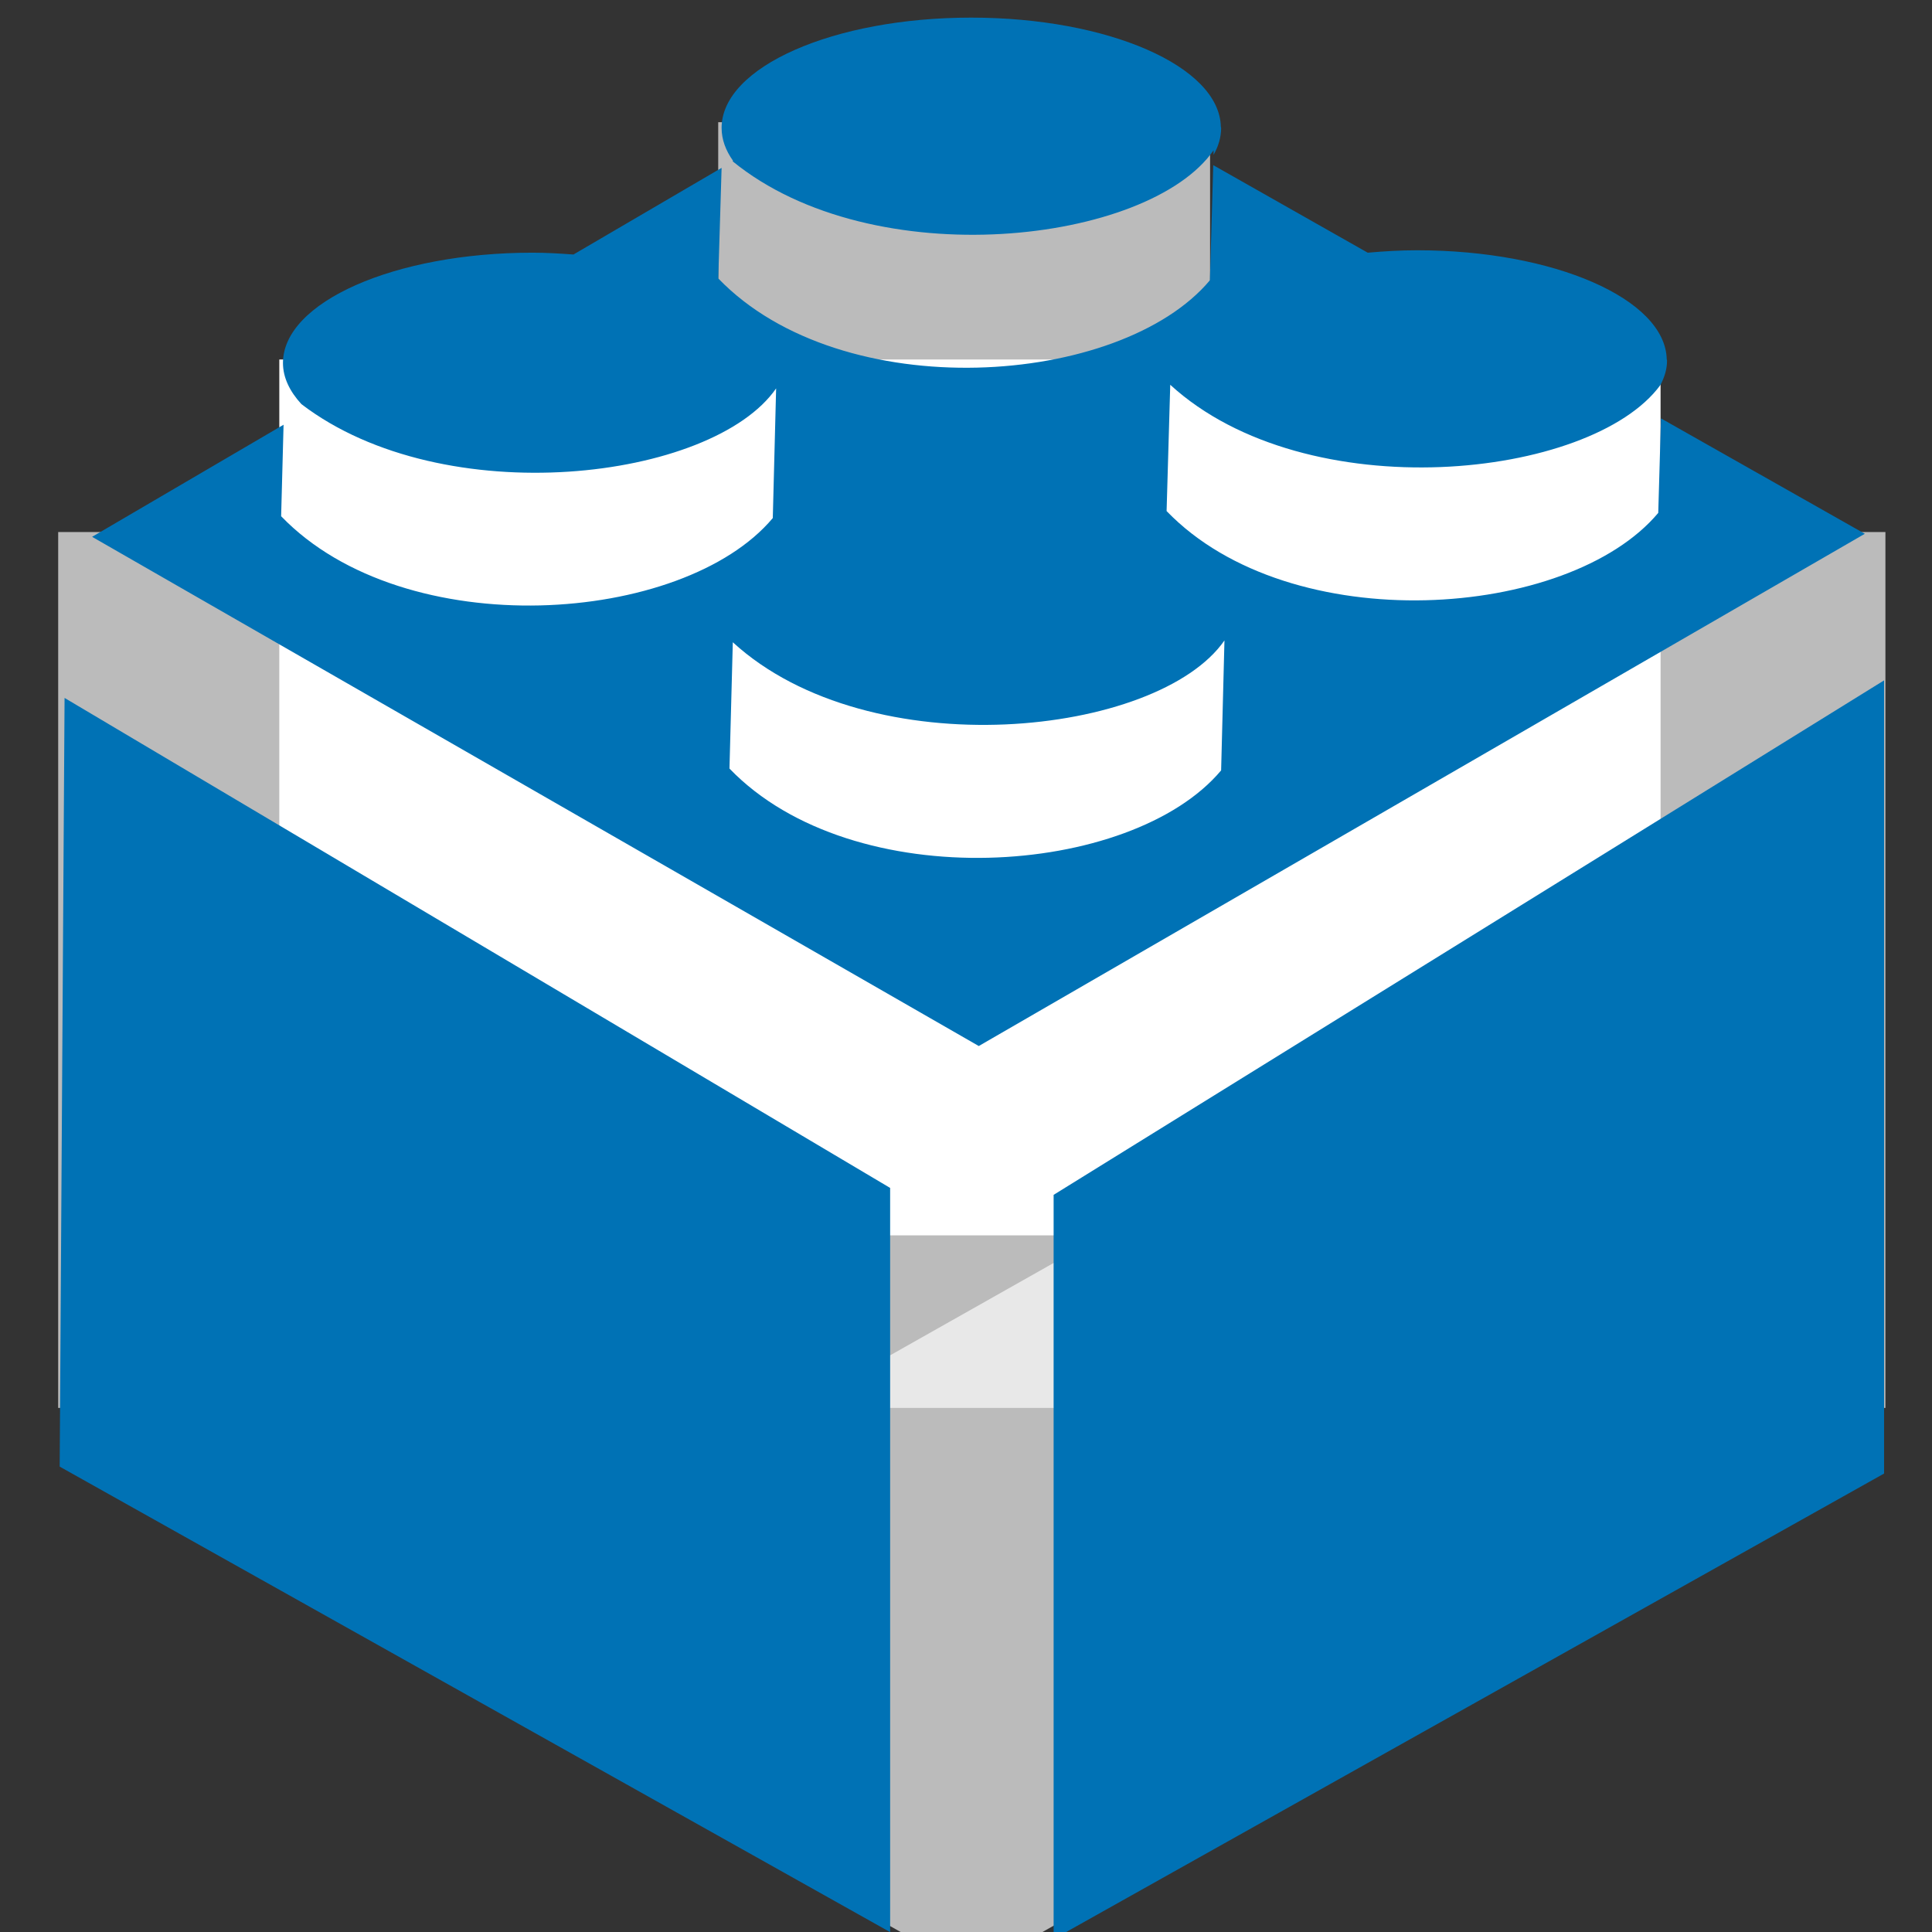 <?xml version="1.0" encoding="UTF-8" standalone="no"?>
<!-- Created with Inkscape (http://www.inkscape.org/) -->

<svg
   xmlns:dc="http://purl.org/dc/elements/1.1/"
   xmlns:cc="http://creativecommons.org/ns#"
   xmlns:rdf="http://www.w3.org/1999/02/22-rdf-syntax-ns#"
   xmlns:svg="http://www.w3.org/2000/svg"
   xmlns="http://www.w3.org/2000/svg"
   xmlns:sodipodi="http://sodipodi.sourceforge.net/DTD/sodipodi-0.dtd"
   xmlns:inkscape="http://www.inkscape.org/namespaces/inkscape"
   width="64"
   height="64"
   id="svg3398"
   version="1.1"
   inkscape:version="0.48.3.1 r9886"
   sodipodi:docname="New document 2">
  <rect width="100%" height="100%" fill="#333333" stroke="none"/>
  <defs
     id="defs3400" />
  <sodipodi:namedview
     id="base"
     pagecolor="#ffffff"
     bordercolor="#666666"
     borderopacity="1.0"
     inkscape:pageopacity="0.0"
     inkscape:pageshadow="2"
     inkscape:zoom="5.6568543"
     inkscape:cx="5.3841868"
     inkscape:cy="24.083279"
     inkscape:document-units="px"
     inkscape:current-layer="layer1"
     showgrid="false"
     width="49px"
     inkscape:window-width="1391"
     inkscape:window-height="876"
     inkscape:window-x="49"
     inkscape:window-y="24"
     inkscape:window-maximized="1" />
  <g
     inkscape:label="Layer 1"
     inkscape:groupmode="layer"
     id="layer1"
     transform="translate(0,-988.362)">
    <g
       id="g3605"
       transform="matrix(0.982,0,0,0.982,-666.836,512.342)">
      <rect
         y="488.868"
         x="703.287"
         height="9.257"
         width="16.592"
         id="rect7005-9"
         style="fill:#ffffff;fill-opacity:0.665;stroke:none" />
      <rect
         y="496.872"
         x="688.481"
         height="29.546"
         width="46.595"
         id="rect7005-4"
         style="fill:#ffffff;fill-opacity:1;stroke:none" />
      <rect
         transform="matrix(0.871,-0.492,0.872,0.489,0,0)"
         y="948.491"
         x="-155.112"
         height="22.776"
         width="28.005"
         id="rect7005-3"
         style="fill:#ffffff;fill-opacity:0.665;stroke:none" />
      <rect
         y="502.693"
         x="681.022"
         height="29.546"
         width="61.639"
         id="rect7005"
         style="fill:#ffffff;fill-opacity:0.665;stroke:none" />
      <g
         inkscape:label="Layer 1"
         id="layer1-1"
         transform="matrix(0.327,0,0,0.327,585.712,392.431)">
        <g
           id="g3876-6"
           style="fill:#0072b5;fill-opacity:1;stroke:none">
          <path
             id="path3825-9"
             d="m 385.656,284.125 c -14.226,0 -25.75,5.099 -25.75,11.375 0,1.19 0.419,2.329 1.188,3.406 l -0.062,0.031 c 14.543,11.875 42.949,8.511 49.625,-1.125 l 0,0.469 c 0.508,-0.886 0.781,-1.826 0.781,-2.781 l -0.031,-0.125 c -0.144,-6.231 -11.626,-11.25 -25.75,-11.25 z m 24.969,15.219 -0.344,11.875 c -9.226,11.012 -37.921,13.086 -50.719,-0.188 l 0.344,-11.406 -15.281,8.938 c -1.375,-0.1 -2.78,-0.188 -4.219,-0.188 -14.226,0 -25.75,5.099 -25.75,11.375 0,1.503 0.697,2.938 1.906,4.25 14.726,11.252 42.393,7.867 48.969,-1.625 l -0.344,13.375 c -9.226,11.012 -37.921,13.086 -50.719,-0.188 l 0.25,-9.438 -19.75,11.562 91.469,52.531 91.406,-52.844 -21.031,-11.906 -0.281,9.75 c -9.226,11.012 -37.921,13.086 -50.719,-0.188 L 406.188,322 c 14.064,12.882 43.44,9.745 50.562,0.031 0.011,-0.021 0.02,-0.041 0.031,-0.062 0.417,-0.794 0.656,-1.613 0.656,-2.469 l -0.031,-0.125 c -0.144,-6.231 -11.626,-11.25 -25.75,-11.25 -1.746,0 -3.445,0.104 -5.094,0.25 L 410.625,299.344 z m 1.156,49.031 -0.344,13.406 c -9.226,11.012 -37.921,13.086 -50.719,-0.188 l 0.344,-13.031 c 14.167,12.976 43.874,9.693 50.719,-0.188 z"
             style="fill:#0072b5;fill-opacity:1;stroke:none"
             inkscape:connector-curvature="0" />
          <path
             sodipodi:nodetypes="ccccc"
             inkscape:connector-curvature="0"
             id="path3805-2"
             d="m 292.126,354.306 85.166,50.548 0,76.772 -85.671,-48.023 z"
             style="fill:#0072b5;fill-opacity:1;stroke:none" />
          <path
             sodipodi:nodetypes="ccccc"
             inkscape:connector-curvature="0"
             id="path3805-4-5"
             d="m 479.828,352.495 -85.671,53.074 0,76.772 85.671,-48.023 z"
             style="fill:#0072b5;fill-opacity:1;stroke:none" />
        </g>
      </g>
    </g>
  </g>
</svg>

